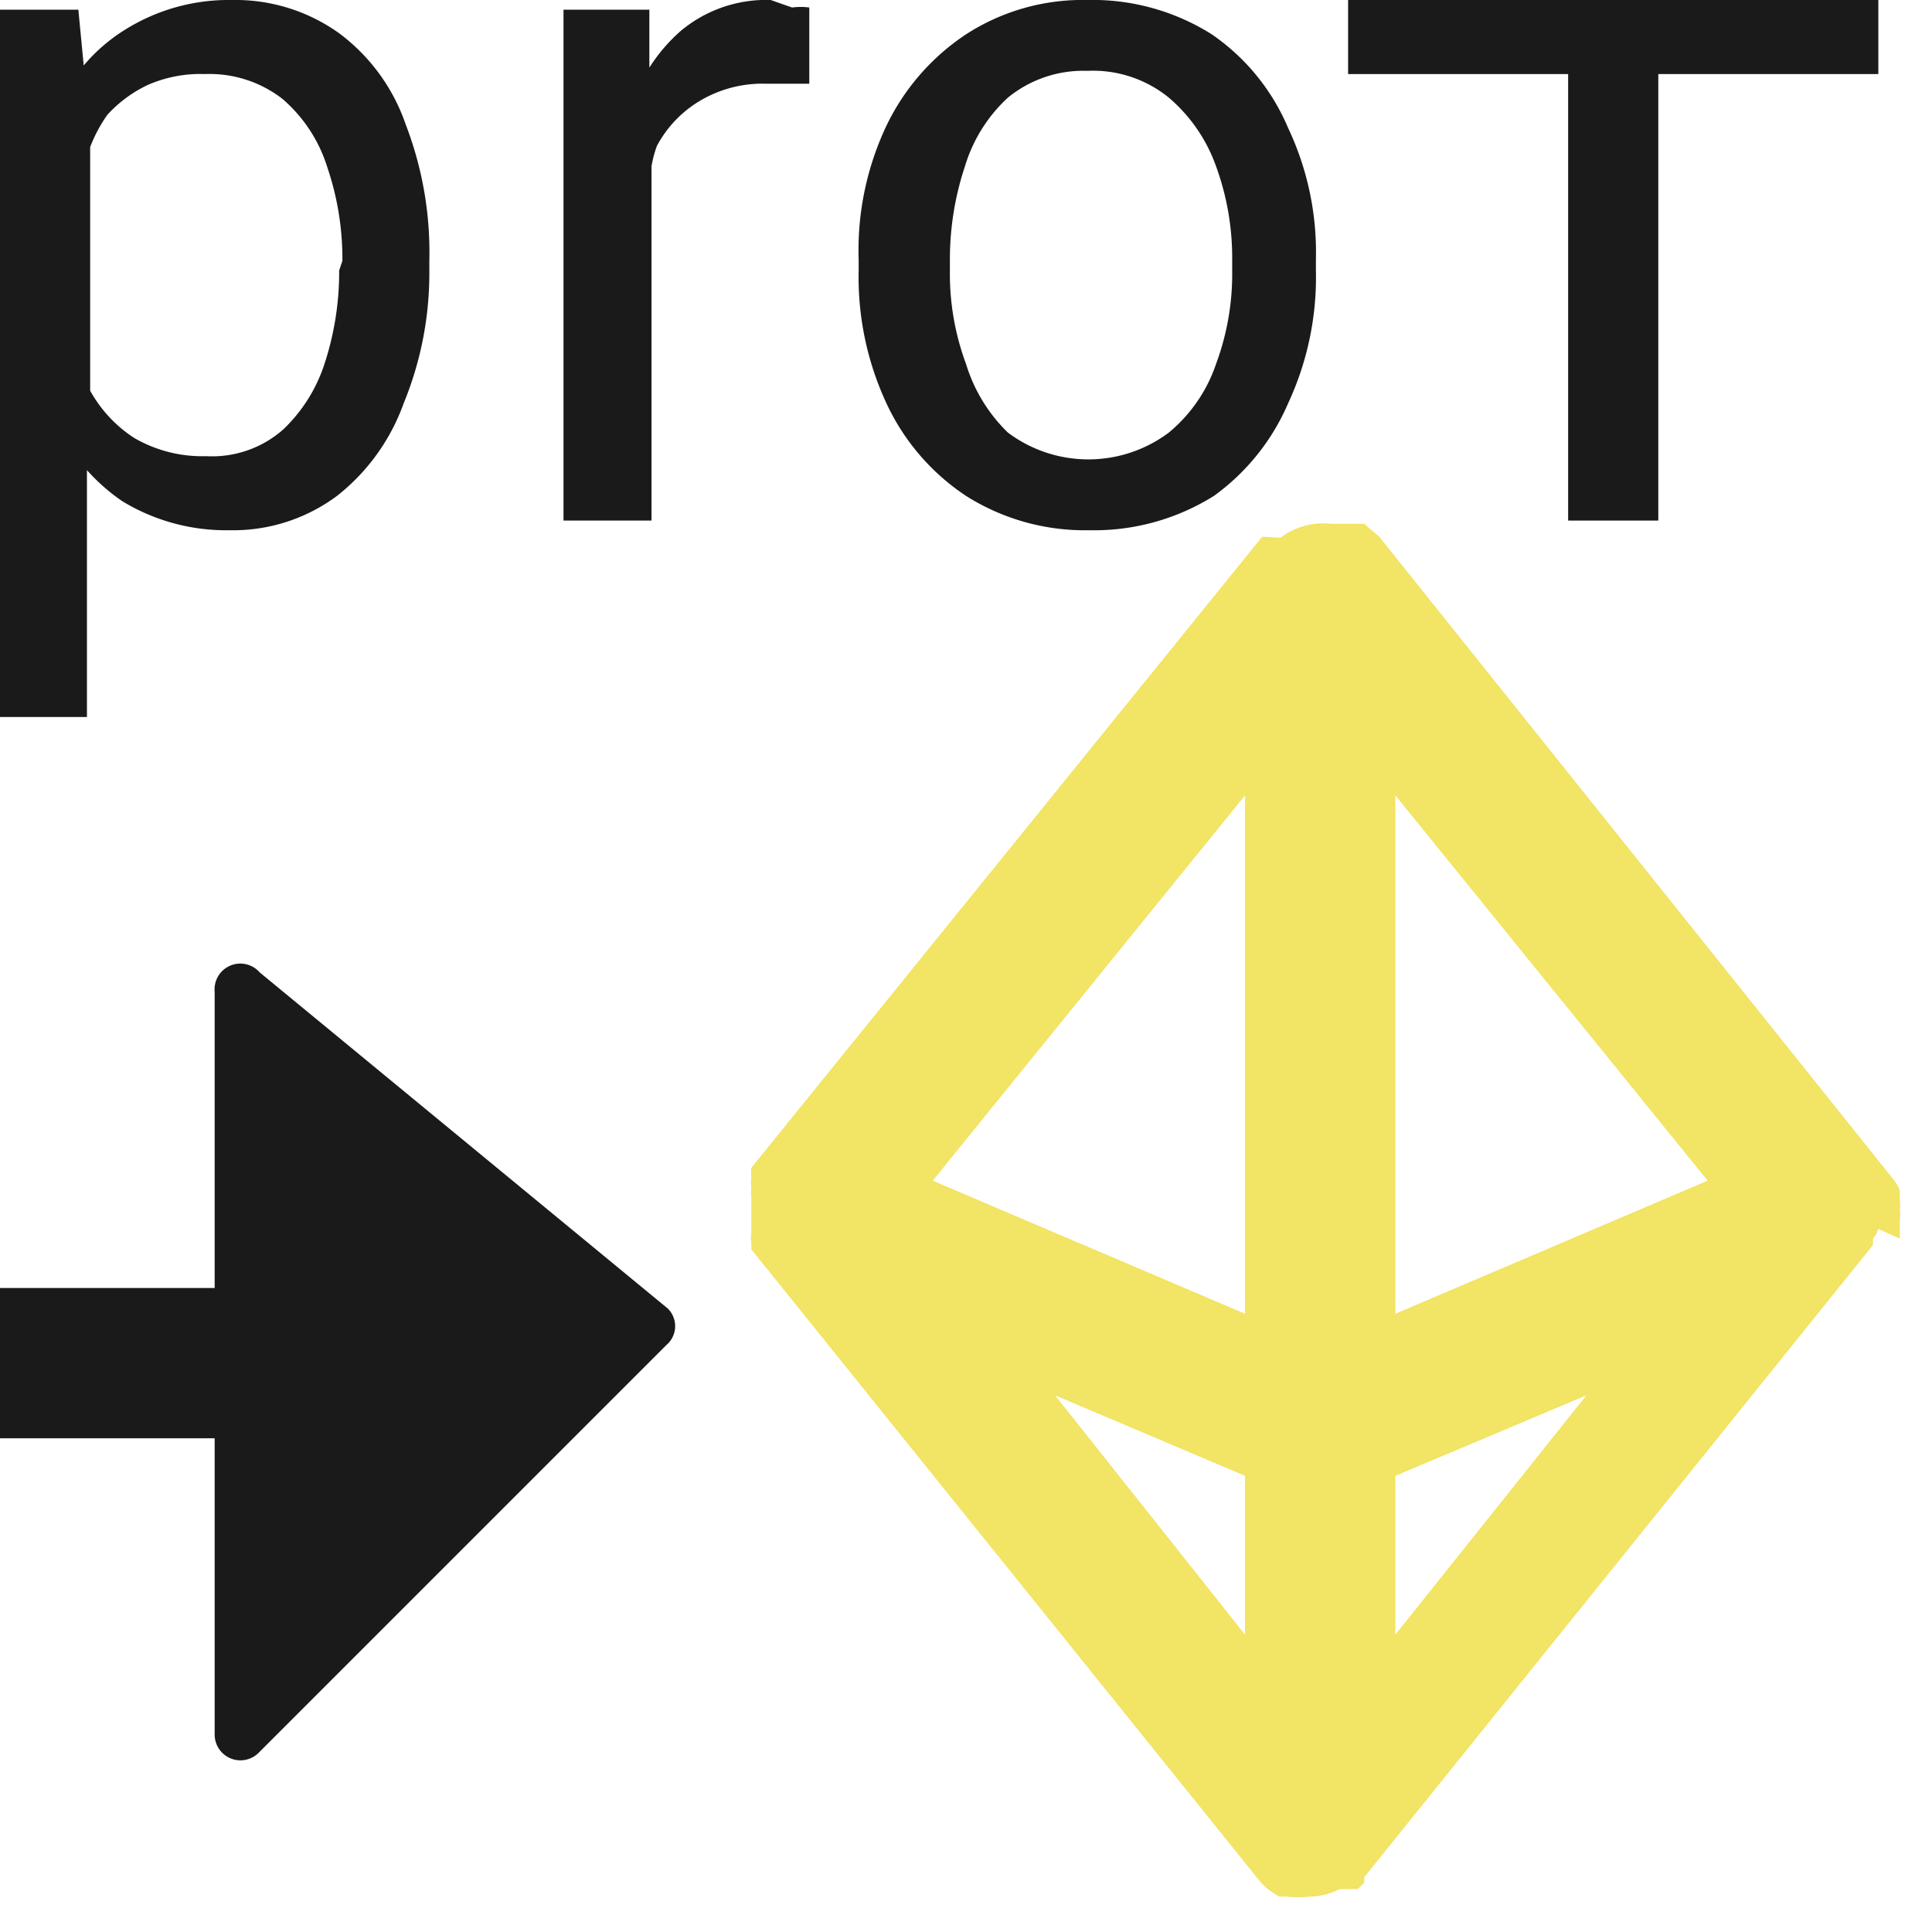 <svg xmlns="http://www.w3.org/2000/svg" viewBox="0 0 18 18"><title>iconsnew</title><g id="e83810c0-d5bd-4ba6-83e8-a186da728dc0" data-name="Layer 1"><path d="M6.22,12.19,2.42,9.06A.24.24,0,0,0,2,9.24V12H0v1.4H2v2.76a.24.24,0,0,0,.41.17l3.8-3.8A.23.23,0,0,0,6.22,12.19Z" style="fill:#1a1a1a"/><path d="M3.16.31a1.66,1.66,0,0,0-1-.31,1.82,1.82,0,0,0-1,.28A1.61,1.61,0,0,0,.78.61L.73.09H0V6.68H.81V4.38a1.81,1.81,0,0,0,.33.29,1.86,1.86,0,0,0,1,.27,1.62,1.62,0,0,0,1-.32,1.92,1.92,0,0,0,.62-.86A3.19,3.19,0,0,0,4,2.52V2.43a3.31,3.31,0,0,0-.22-1.27A1.78,1.78,0,0,0,3.16.31Zm0,2.21a2.75,2.75,0,0,1-.14.88A1.47,1.47,0,0,1,2.64,4a1,1,0,0,1-.72.25,1.26,1.26,0,0,1-.67-.17,1.24,1.24,0,0,1-.41-.44s0,0,0-.07V1.37A1.37,1.37,0,0,1,1,1.07,1.21,1.21,0,0,1,1.38.79a1.22,1.22,0,0,1,.53-.1,1.11,1.11,0,0,1,.72.23,1.38,1.38,0,0,1,.42.64,2.65,2.65,0,0,1,.14.87Z" style="fill:#1a1a1a"/><path d="M7.18,0a1.24,1.24,0,0,0-.84.29,1.58,1.58,0,0,0-.29.34V.09h-.8V4.85h.82V1.55a1.05,1.05,0,0,1,.05-.19,1.08,1.08,0,0,1,.4-.42A1.14,1.14,0,0,1,7.14.78h.21l.19,0V.07a.6.6,0,0,0-.16,0Z" style="fill:#1a1a1a"/><path d="M11.29.32A2.08,2.08,0,0,0,10.13,0,2,2,0,0,0,9,.32a2.12,2.12,0,0,0-.75.87A2.71,2.71,0,0,0,8,2.42v.1a2.78,2.78,0,0,0,.26,1.24A2.09,2.09,0,0,0,9,4.62a2.07,2.07,0,0,0,1.15.32,2.1,2.1,0,0,0,1.16-.32A2.07,2.07,0,0,0,12,3.76a2.78,2.78,0,0,0,.26-1.24v-.1A2.71,2.71,0,0,0,12,1.19,2,2,0,0,0,11.29.32Zm.19,2.2a2.41,2.41,0,0,1-.15.87,1.42,1.42,0,0,1-.44.64,1.25,1.25,0,0,1-1.5,0A1.5,1.5,0,0,1,9,3.39a2.41,2.41,0,0,1-.15-.87v-.1a2.74,2.74,0,0,1,.14-.87A1.43,1.43,0,0,1,9.39.91a1.11,1.11,0,0,1,.74-.25,1.12,1.12,0,0,1,.76.25,1.5,1.5,0,0,1,.44.64,2.49,2.49,0,0,1,.15.87Z" style="fill:#1a1a1a"/><polygon points="17.5 0 15.45 0 14.61 0 12.56 0 12.56 0.69 14.61 0.69 14.61 4.85 15.45 4.85 15.45 0.69 17.5 0.69 17.5 0" style="fill:#1a1a1a"/><path d="M17.7,11.54s0-.06,0-.09,0-.06,0-.09a.22.22,0,0,0,0-.08.38.38,0,0,0,0-.1s0-.06,0-.09a.06.06,0,0,1,0,0l0,0a.41.41,0,0,0-.05-.09s0,0,0,0L12.85,5l0,0-.14-.12-.08,0-.05,0-.11,0h-.07a.66.66,0,0,0-.47.13l0,0a.08.08,0,0,0,0,0L11.76,5,7,10.88l0,0a.41.41,0,0,0,0,.09s0,0,0,0a.06.06,0,0,0,0,0,.29.29,0,0,0,0,.09.44.44,0,0,0,0,.1v.08a9077409062507.58,9077409062507.58,0,0,0,0,.18l0,.07a.26.26,0,0,0,0,.09l0,.06,4.74,5.89,0,0a.62.62,0,0,0,.18.14l.06,0a.05.05,0,0,1,0,0,1,1,0,0,0,.23,0h0a.6.6,0,0,0,.27-.07l.08,0,.09,0,.06-.06s0,0,0-.05l4.74-5.89,0-.06a.26.26,0,0,0,.05-.09Zm-6.1,2.21v1.48L9.83,13ZM13,12.24V7.41L15.91,11ZM11.6,9.35v2.89L8.69,11,11.6,7.41Zm1.4,4.4L14.78,13,13,15.23Z" style="fill:#f2e464"/></g></svg>